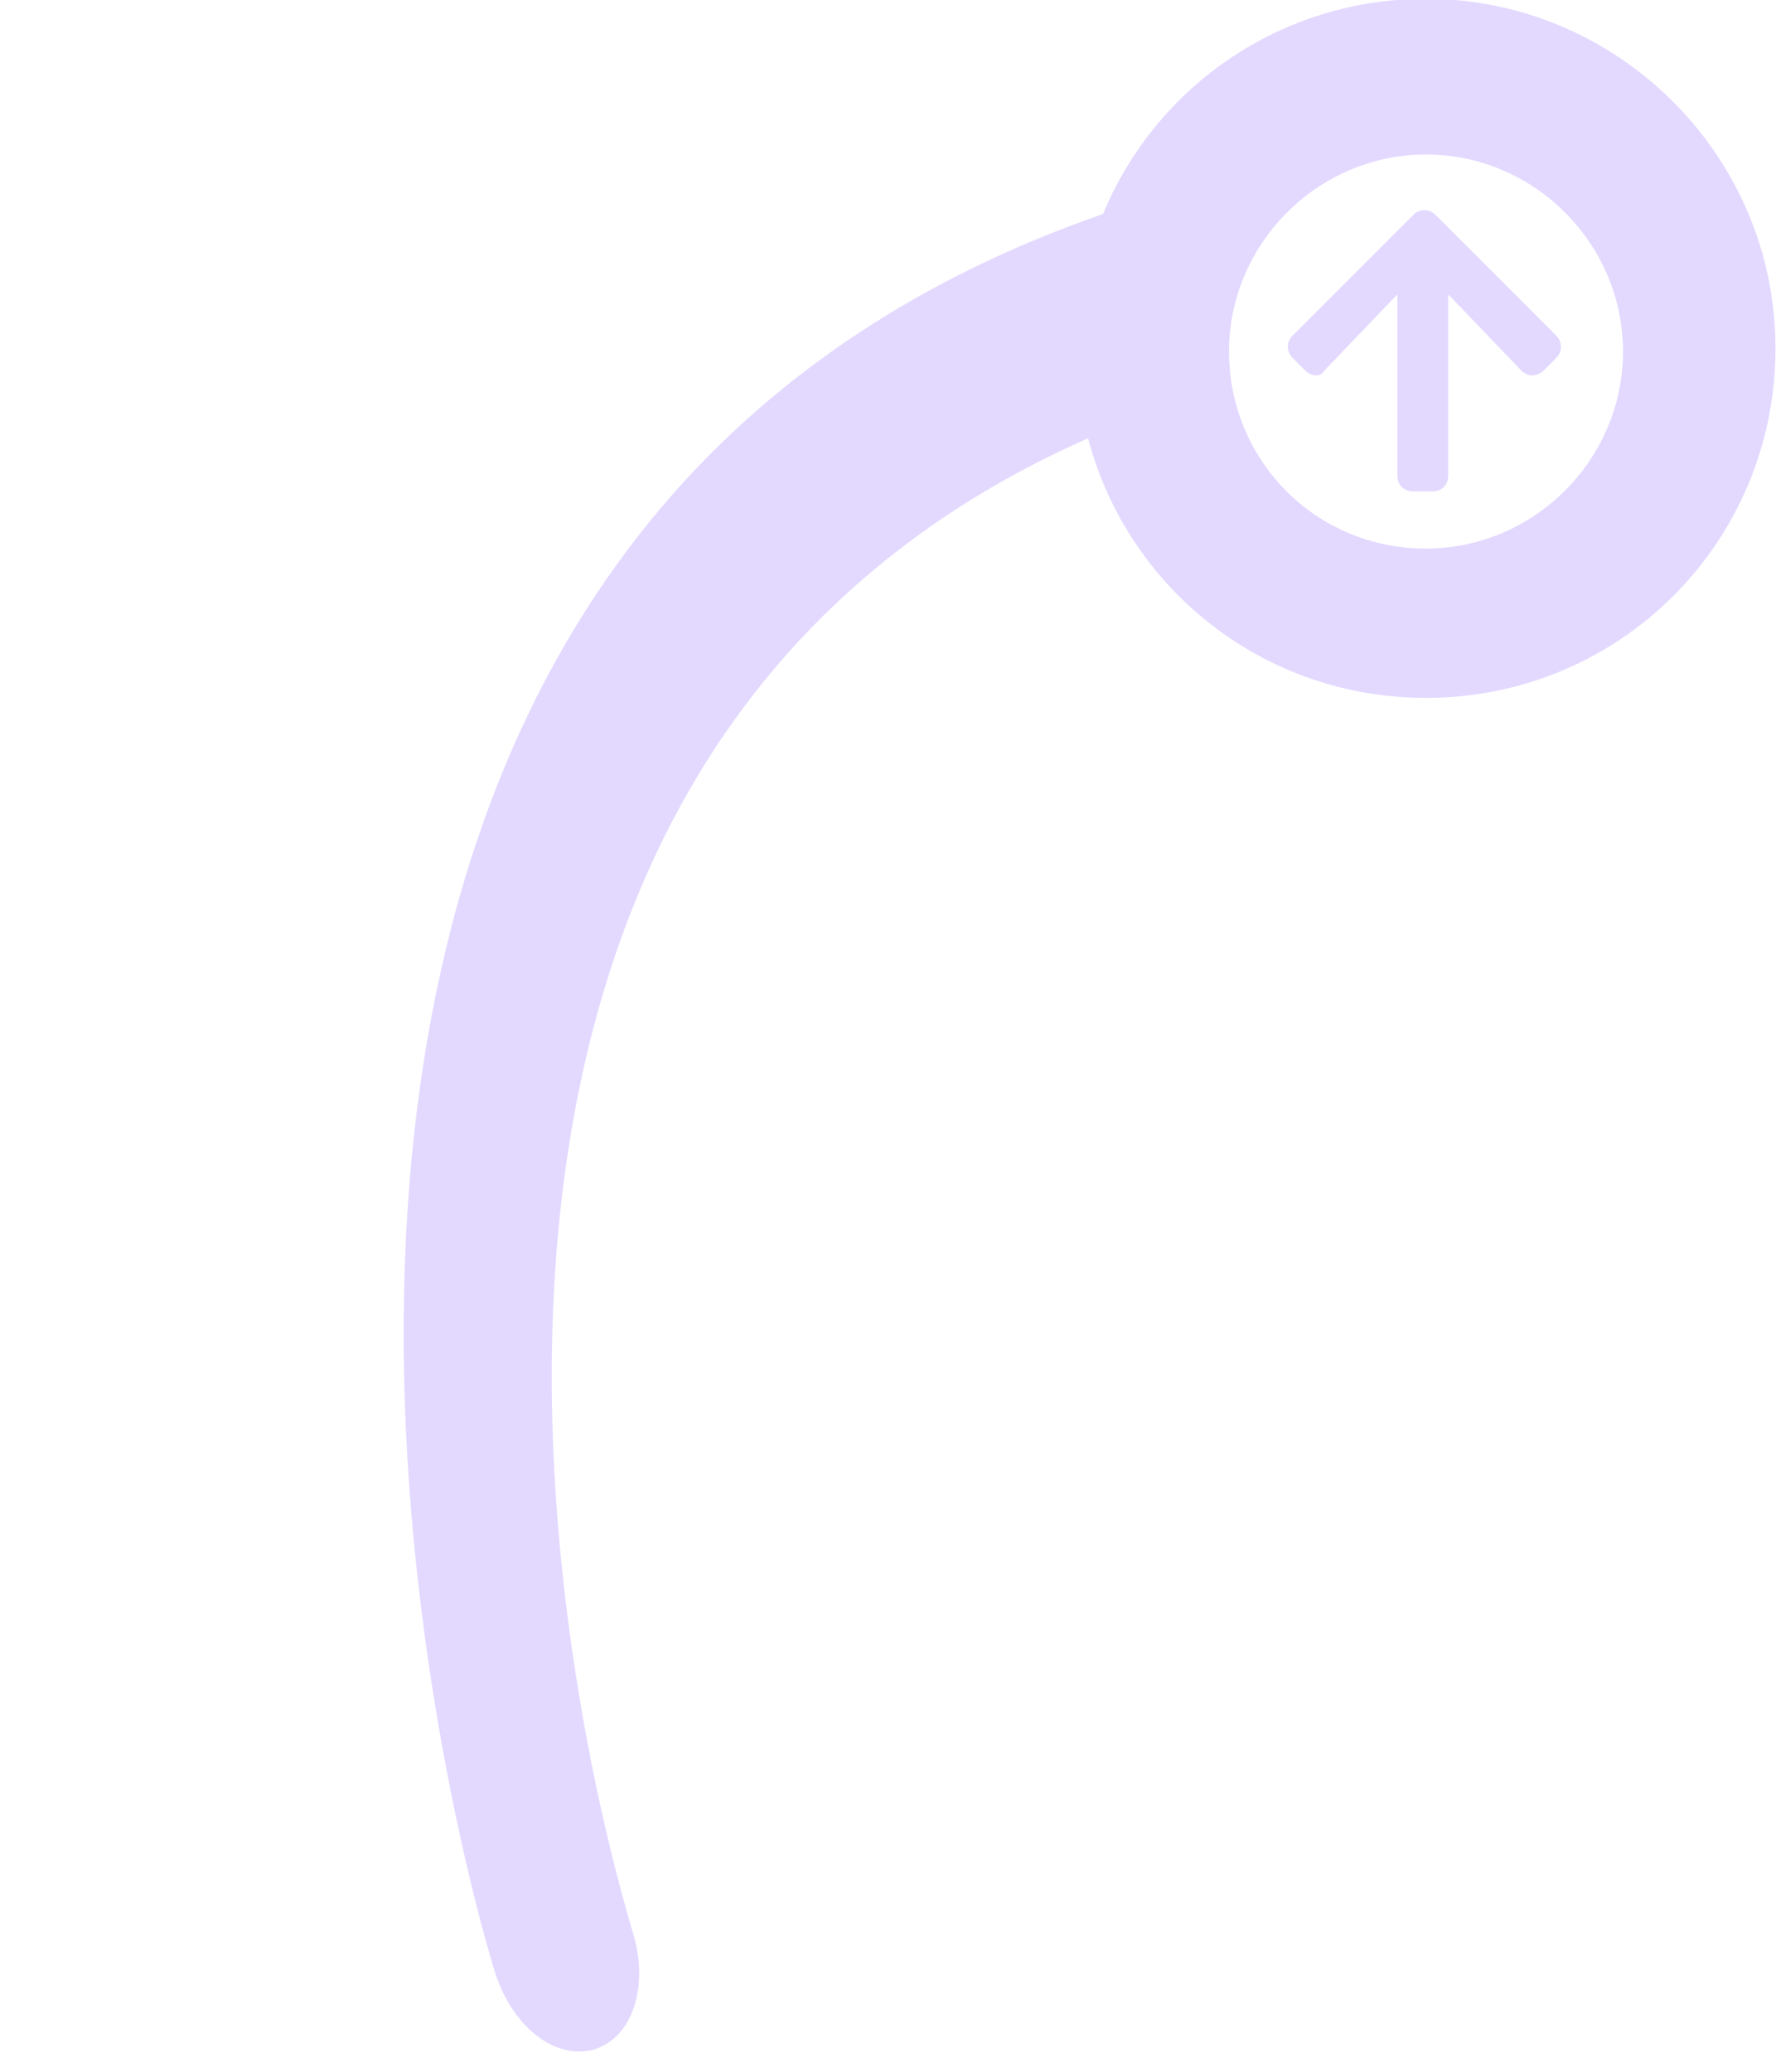 <?xml version="1.0" encoding="utf-8"?>
<!-- Generator: Adobe Illustrator 28.0.0, SVG Export Plug-In . SVG Version: 6.00 Build 0)  -->
<svg version="1.1" id="Calque_1" xmlns="http://www.w3.org/2000/svg" xmlns:xlink="http://www.w3.org/1999/xlink" x="0px" y="0px"
	 viewBox="0 0 55.9 65.2" style="enable-background:new 0 0 55.9 65.2;" xml:space="preserve">
<style type="text/css">
	.st0{fill:#E3D9FF;}
</style>
<g transform="translate(-270.216 -187.638)">
	<g transform="translate(323.687 239.475) rotate(160)">
		<g>
			<g transform="translate(0 0)">
				<path class="st0" d="M36.9,0c-1.2,0-2.2,1.3-2.3,3c-0.1,1.6-2,39.4-31.8,39.4H2.3C1,42.4,0,43.8,0,45.6c0,1.8,1,3.2,2.2,3.2h0.6
					c34.1,0,36.3-45,36.3-45.4C39.2,1.6,38.3,0.1,37,0L36.9,0"/>
			</g>
		</g>
	</g>
	<path class="st0" d="M315.1,187.6c-6.1,0-11,4.9-11,11s4.9,11,11,11s11-4.9,11-11S321.1,187.6,315.1,187.6z M315.1,204.9
		c-3.5,0-6.2-2.8-6.2-6.2s2.8-6.2,6.2-6.2s6.2,2.8,6.2,6.2S318.5,204.9,315.1,204.9z"/>
	<path class="st0" d="M311.3,199.3l-0.4-0.4c-0.2-0.2-0.2-0.5,0-0.7c0,0,0,0,0,0l3.8-3.8c0.2-0.2,0.5-0.2,0.7,0c0,0,0,0,0,0l3.8,3.8
		c0.2,0.2,0.2,0.5,0,0.7c0,0,0,0,0,0l-0.4,0.4c-0.2,0.2-0.5,0.2-0.7,0c0,0,0,0,0,0l-2.3-2.4v5.7c0,0.3-0.2,0.5-0.5,0.5c0,0,0,0,0,0
		h-0.6c-0.3,0-0.5-0.2-0.5-0.5c0,0,0,0,0,0v-5.7l-2.3,2.4C311.8,199.5,311.5,199.5,311.3,199.3C311.3,199.3,311.3,199.3,311.3,199.3
		z"/>
</g>
</svg>
